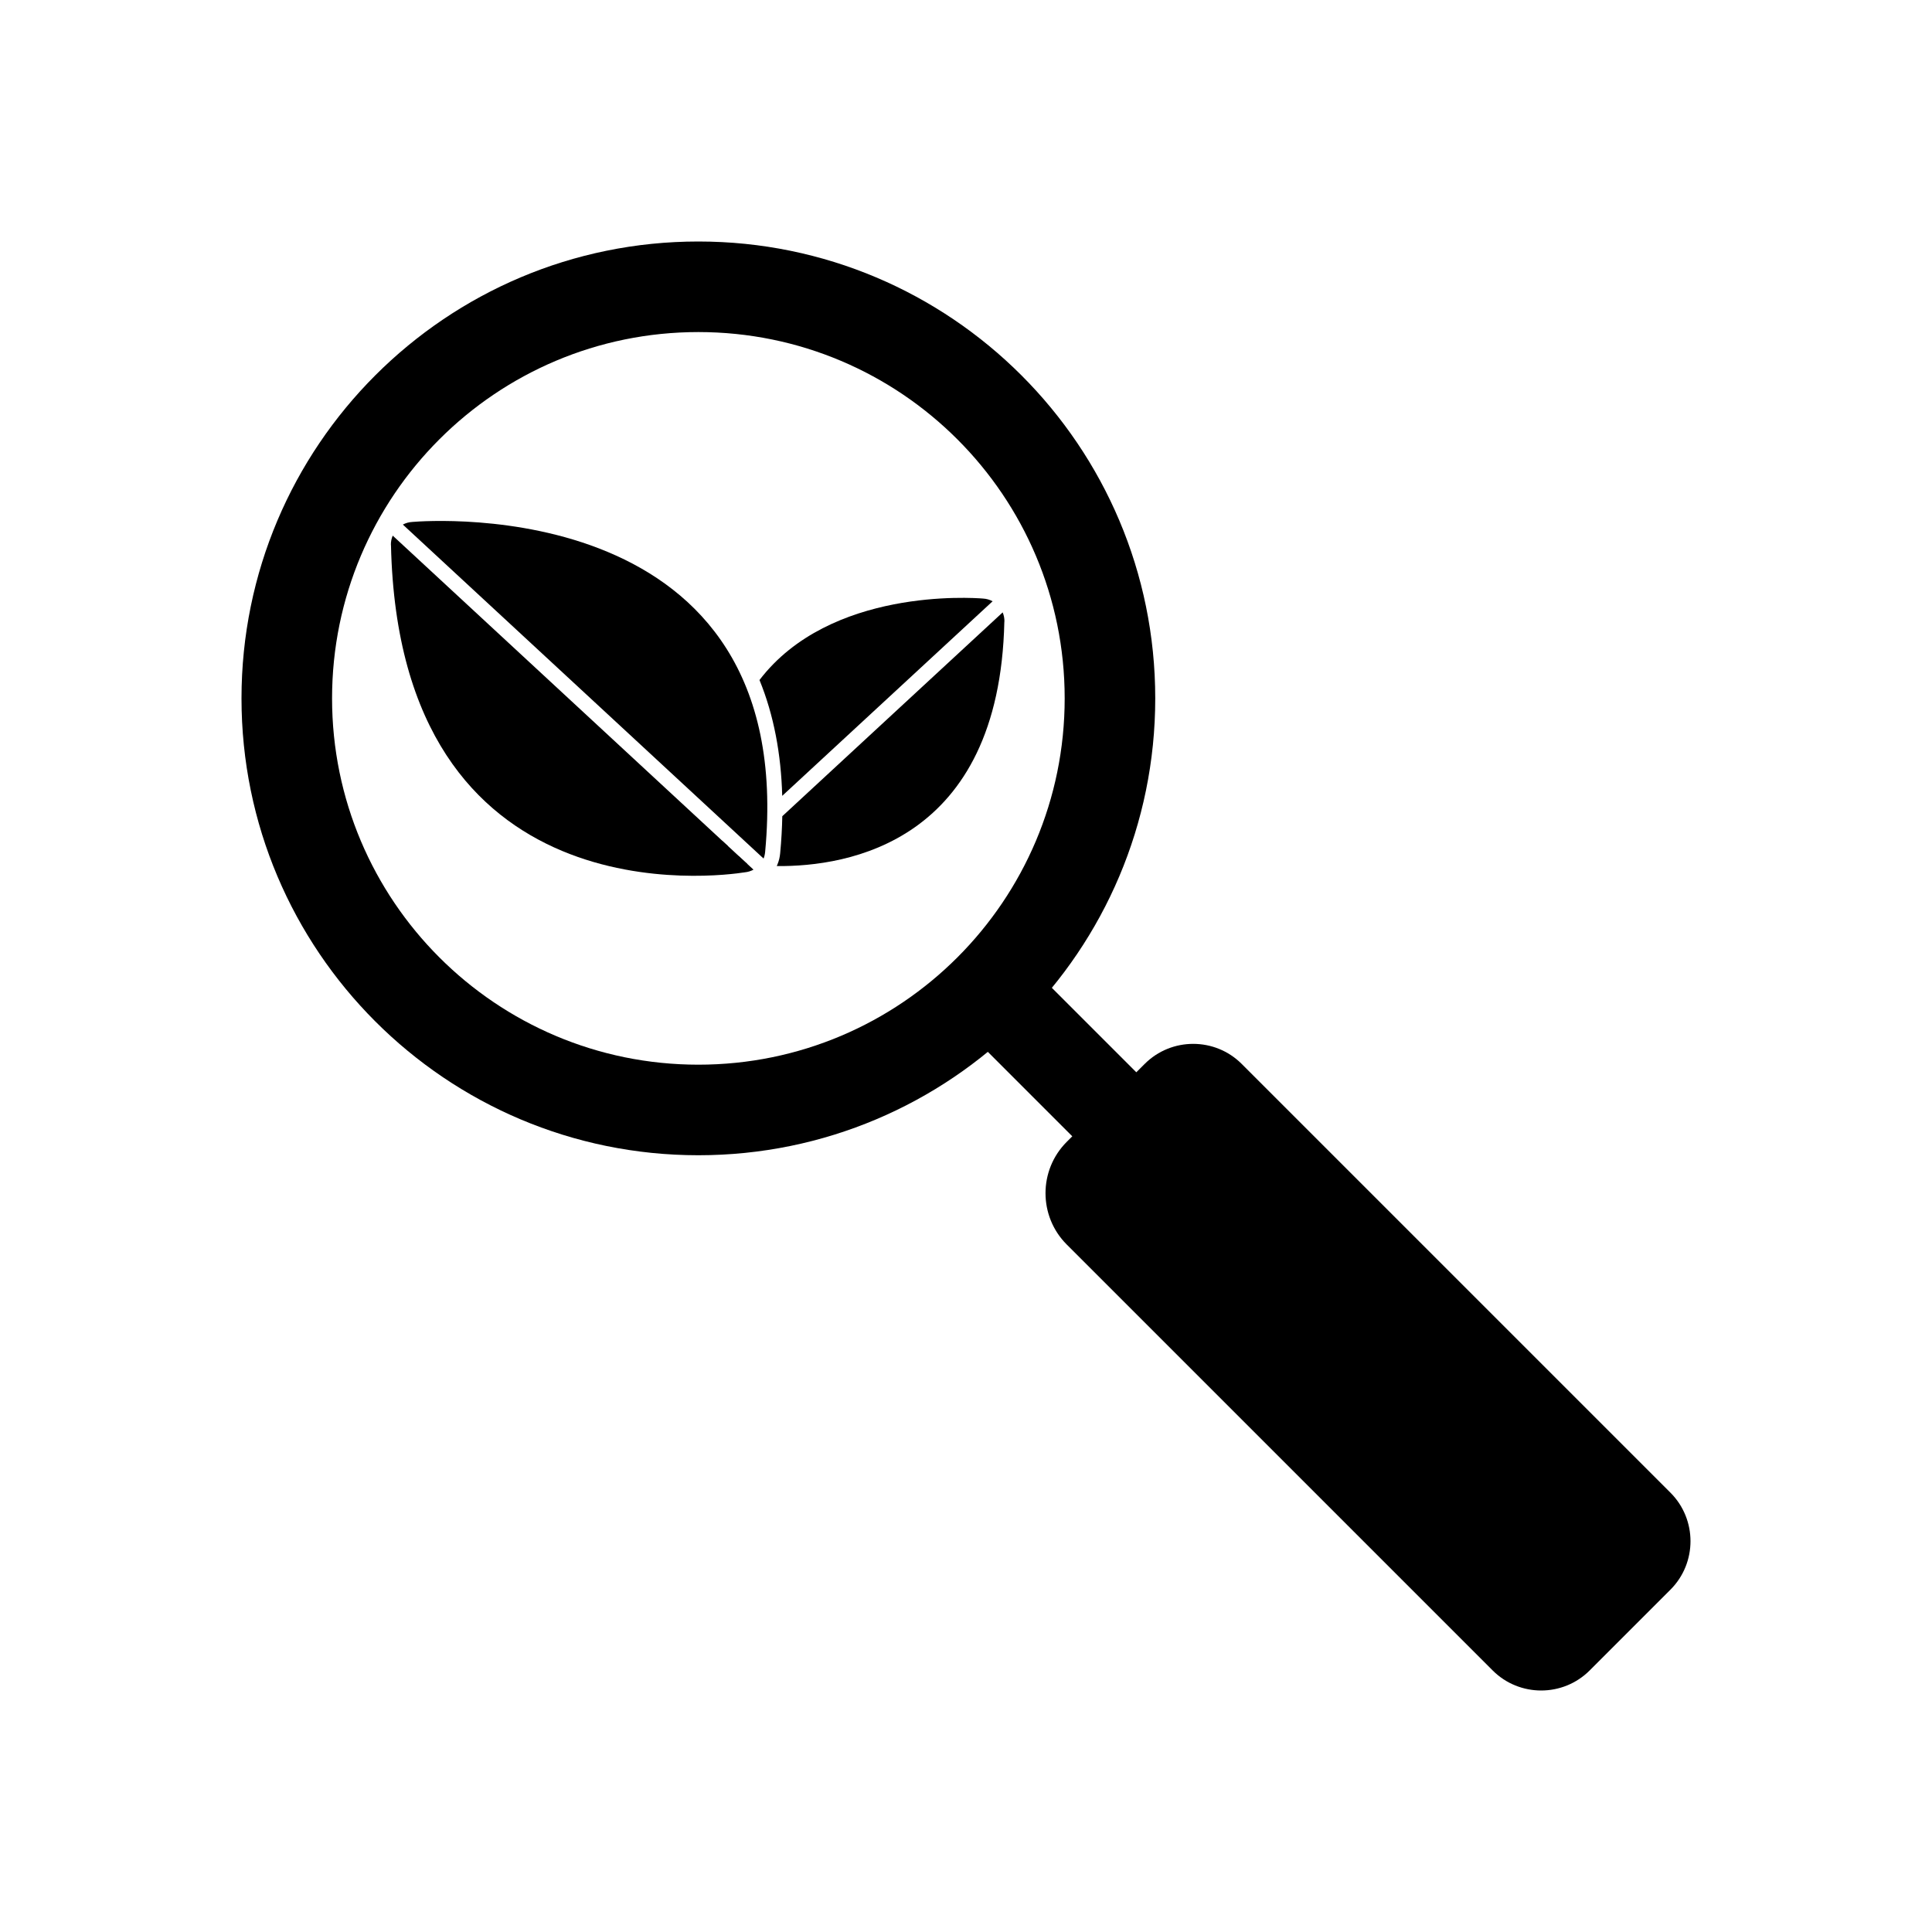 <?xml version="1.0" encoding="UTF-8"?>
<!DOCTYPE svg PUBLIC "-//W3C//DTD SVG 1.1//EN" "http://www.w3.org/Graphics/SVG/1.1/DTD/svg11.dtd">
<!-- Creator: CorelDRAW -->
<svg xmlns="http://www.w3.org/2000/svg" xml:space="preserve" width="2048px" height="2048px" style="shape-rendering:geometricPrecision; text-rendering:geometricPrecision; image-rendering:optimizeQuality; fill-rule:evenodd; clip-rule:evenodd"
viewBox="0 0 2048 2048"
 xmlns:xlink="http://www.w3.org/1999/xlink">
 <defs>
  <style type="text/css">
   <![CDATA[
    .fil2 {fill:none}
    .fil0 {fill:currentcolor}
    .fil1 {fill:currentcolor;fill-rule:nonzero}
   ]]>
  </style>
 </defs>
 <g id="Layer_x0020_1">
  <g id="_325604152">
   <path id="_325604896" class="fil0" d="M1094.26 1026.38l132.912 132.912c18.739,18.738 18.739,49.137 0,67.876 -18.738,18.739 -49.137,18.739 -67.876,0l-132.912 -132.912c-18.739,-18.738 -18.739,-49.137 0,-67.876 18.738,-18.739 49.137,-18.739 67.876,0z"/>
   <path id="_325604944" class="fil1" d="M1130.76 1210.45l82.662 -82.662c14.166,-14.164 32.8,-21.248 51.409,-21.248 18.61,0 37.242,7.084 51.406,21.248l454.513 454.513c14.164,14.164 21.248,32.799 21.248,51.407 0,18.607 -7.084,37.242 -21.248,51.406l-85.639 85.639c-14.165,14.165 -32.799,21.248 -51.406,21.248 -18.608,0 -37.244,-7.084 -51.407,-21.248l-451.537 -451.536c-14.982,-14.985 -22.475,-34.697 -22.475,-54.385 0,-19.687 7.493,-39.402 22.475,-54.384z"/>
   <g>
    <path id="_325604920" class="fil1" d="M767.892 893.455l-2.29 0.208c-0.08,-0.85 -0.122,-1.664 -0.196,-2.51l2.486 2.302zm37.204 -172.612c74.659,-97.727 225.678,-87.268 236.907,-86.352 3.691,0.191 7.153,1.215 10.208,2.881l-223.022 206.262c-1.202,-44.204 -8.881,-85.567 -24.093,-122.791zm257.778 -71.681c1.27,3.015 1.939,6.34 1.863,9.823l-0.09 -0.002c-5.172,234.082 -166.145,259.844 -241.24,259.086l0.749 -1.782c1.58,-3.762 2.48,-7.788 2.862,-11.844 1.251,-13.271 2.002,-26.353 2.246,-39.226l233.61 -216.054zm-270.506 266.955c-2.303,-0.282 -4.094,-0.539 -5.251,-0.718 -3.253,-0.309 -6.339,-1.278 -9.111,-2.778l5.296 -4.898 6.497 6.015 2.569 2.379zm-25.061 -15.252c-0.934,-2.209 -1.552,-4.596 -1.788,-7.11l2.447 -0.23 3.638 3.367 -4.297 3.973z"/>
    <path id="_325604704" class="fil1" d="M798.738 921.871c-2.773,1.511 -5.863,2.487 -9.122,2.803 -25.806,4.103 -366.388,50.855 -375.162,-346.907l-0.09 0.002c-0.078,-3.546 0.619,-6.927 1.932,-9.986l382.441 354.088z"/>
    <path id="_325605064" class="fil1" d="M437.066 553.277c17.652,-1.48 409.794,-30.404 374.022,349.664 -0.235,2.493 -0.762,4.954 -1.683,7.146l-8.737 -8.089 -373.625 -345.926c3.009,-1.612 6.406,-2.602 10.023,-2.794z"/>
   </g>
   <path id="_325605352" class="fil0" d="M740.304 255.999c267.475,0 484.304,216.829 484.304,484.304 0,267.475 -216.829,484.304 -484.304,484.304 -267.475,0 -484.304,-216.829 -484.304,-484.304 0,-267.475 216.829,-484.304 484.304,-484.304zm0 96c214.455,0 388.304,173.849 388.304,388.304 0,214.455 -173.849,388.304 -388.304,388.304 -214.455,0 -388.304,-173.849 -388.304,-388.304 0,-214.455 173.849,-388.304 388.304,-388.304z"/>
  </g>
 </g>
 <rect class="fil2" width="2048" height="2048"/>
</svg>
